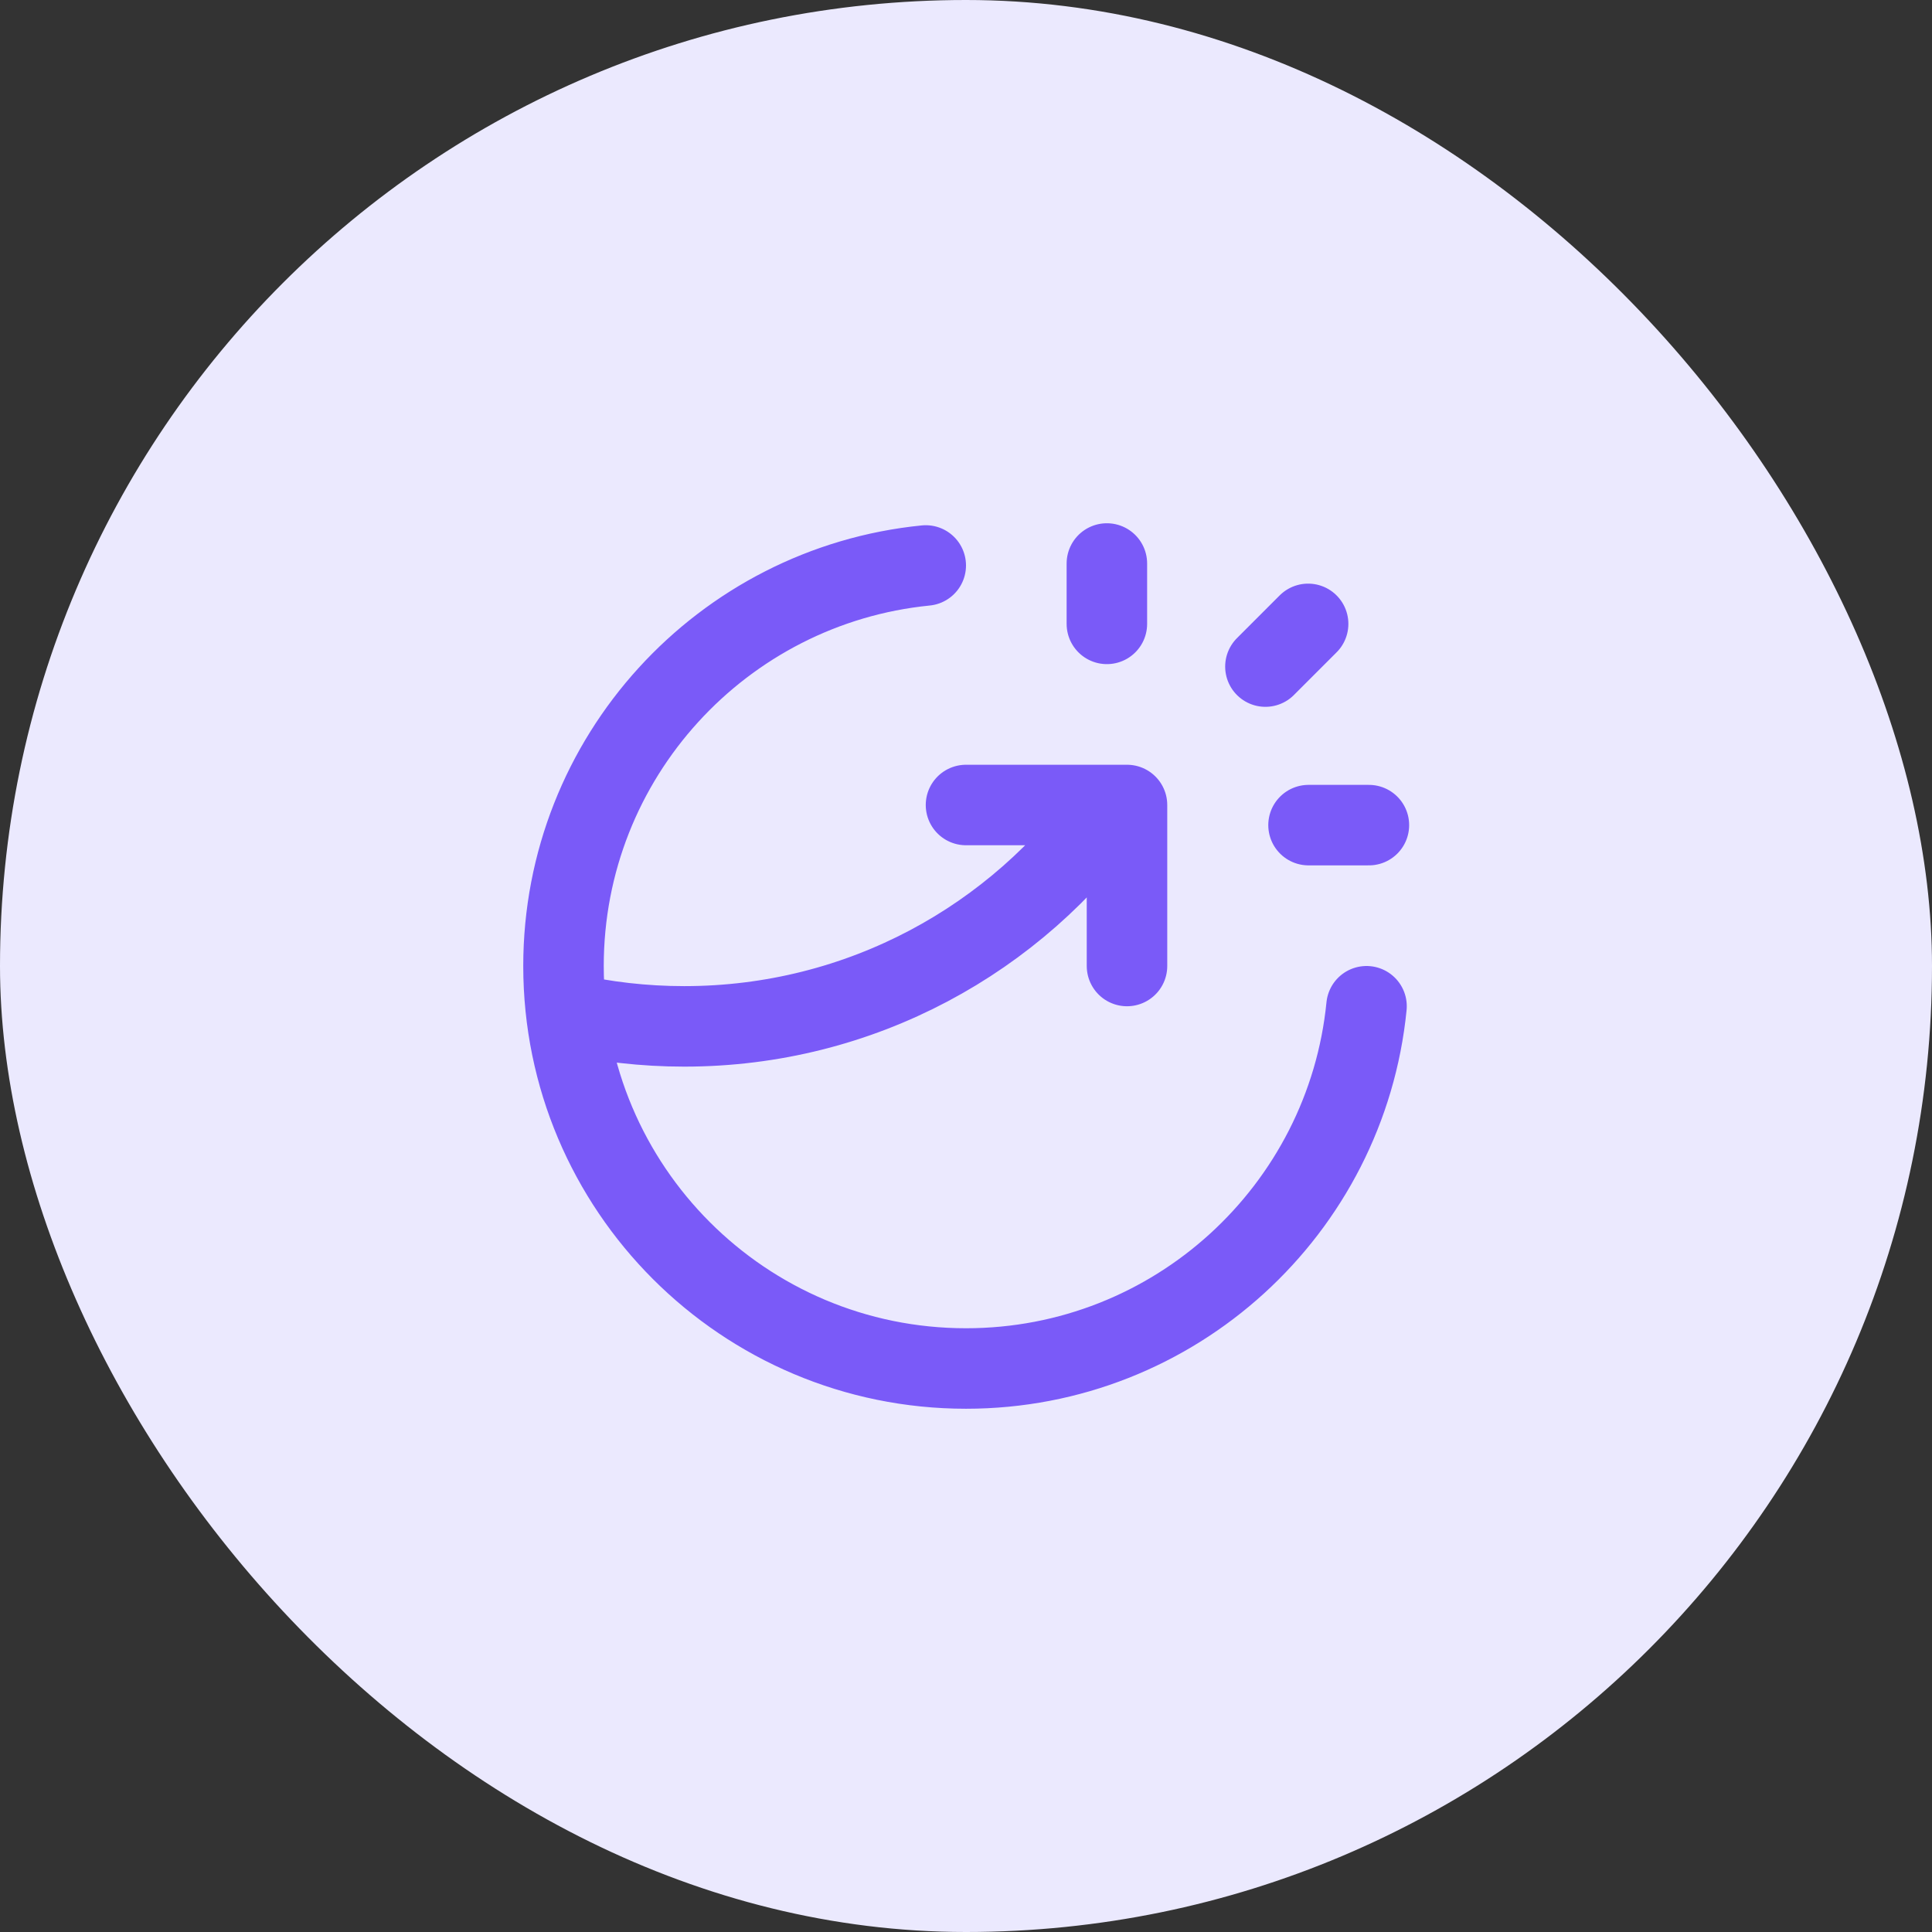 <svg width="48" height="48" viewBox="0 0 48 48" fill="none" xmlns="http://www.w3.org/2000/svg">
<rect x="0" y="0" width="48" height="48" fill="#333333" stroke="none"/>
<rect width="48" height="48" rx="24" fill="#EBE9FE"/>
<path d="M27.5 15.5V14M31.439 16.561L32.5 15.5M32.51 20.5H34.01M33.951 25C33.449 30.053 29.185 34 24 34C18.477 34 14 29.523 14 24C14 18.815 17.947 14.551 23 14.049M24 20H28V24M27.62 20C25.265 23.328 21.386 25.5 17 25.5C15.997 25.5 15.021 25.386 14.083 25.172" stroke="#7A5AF8" stroke-width="2" stroke-linecap="round" stroke-linejoin="round"/>
</svg>
